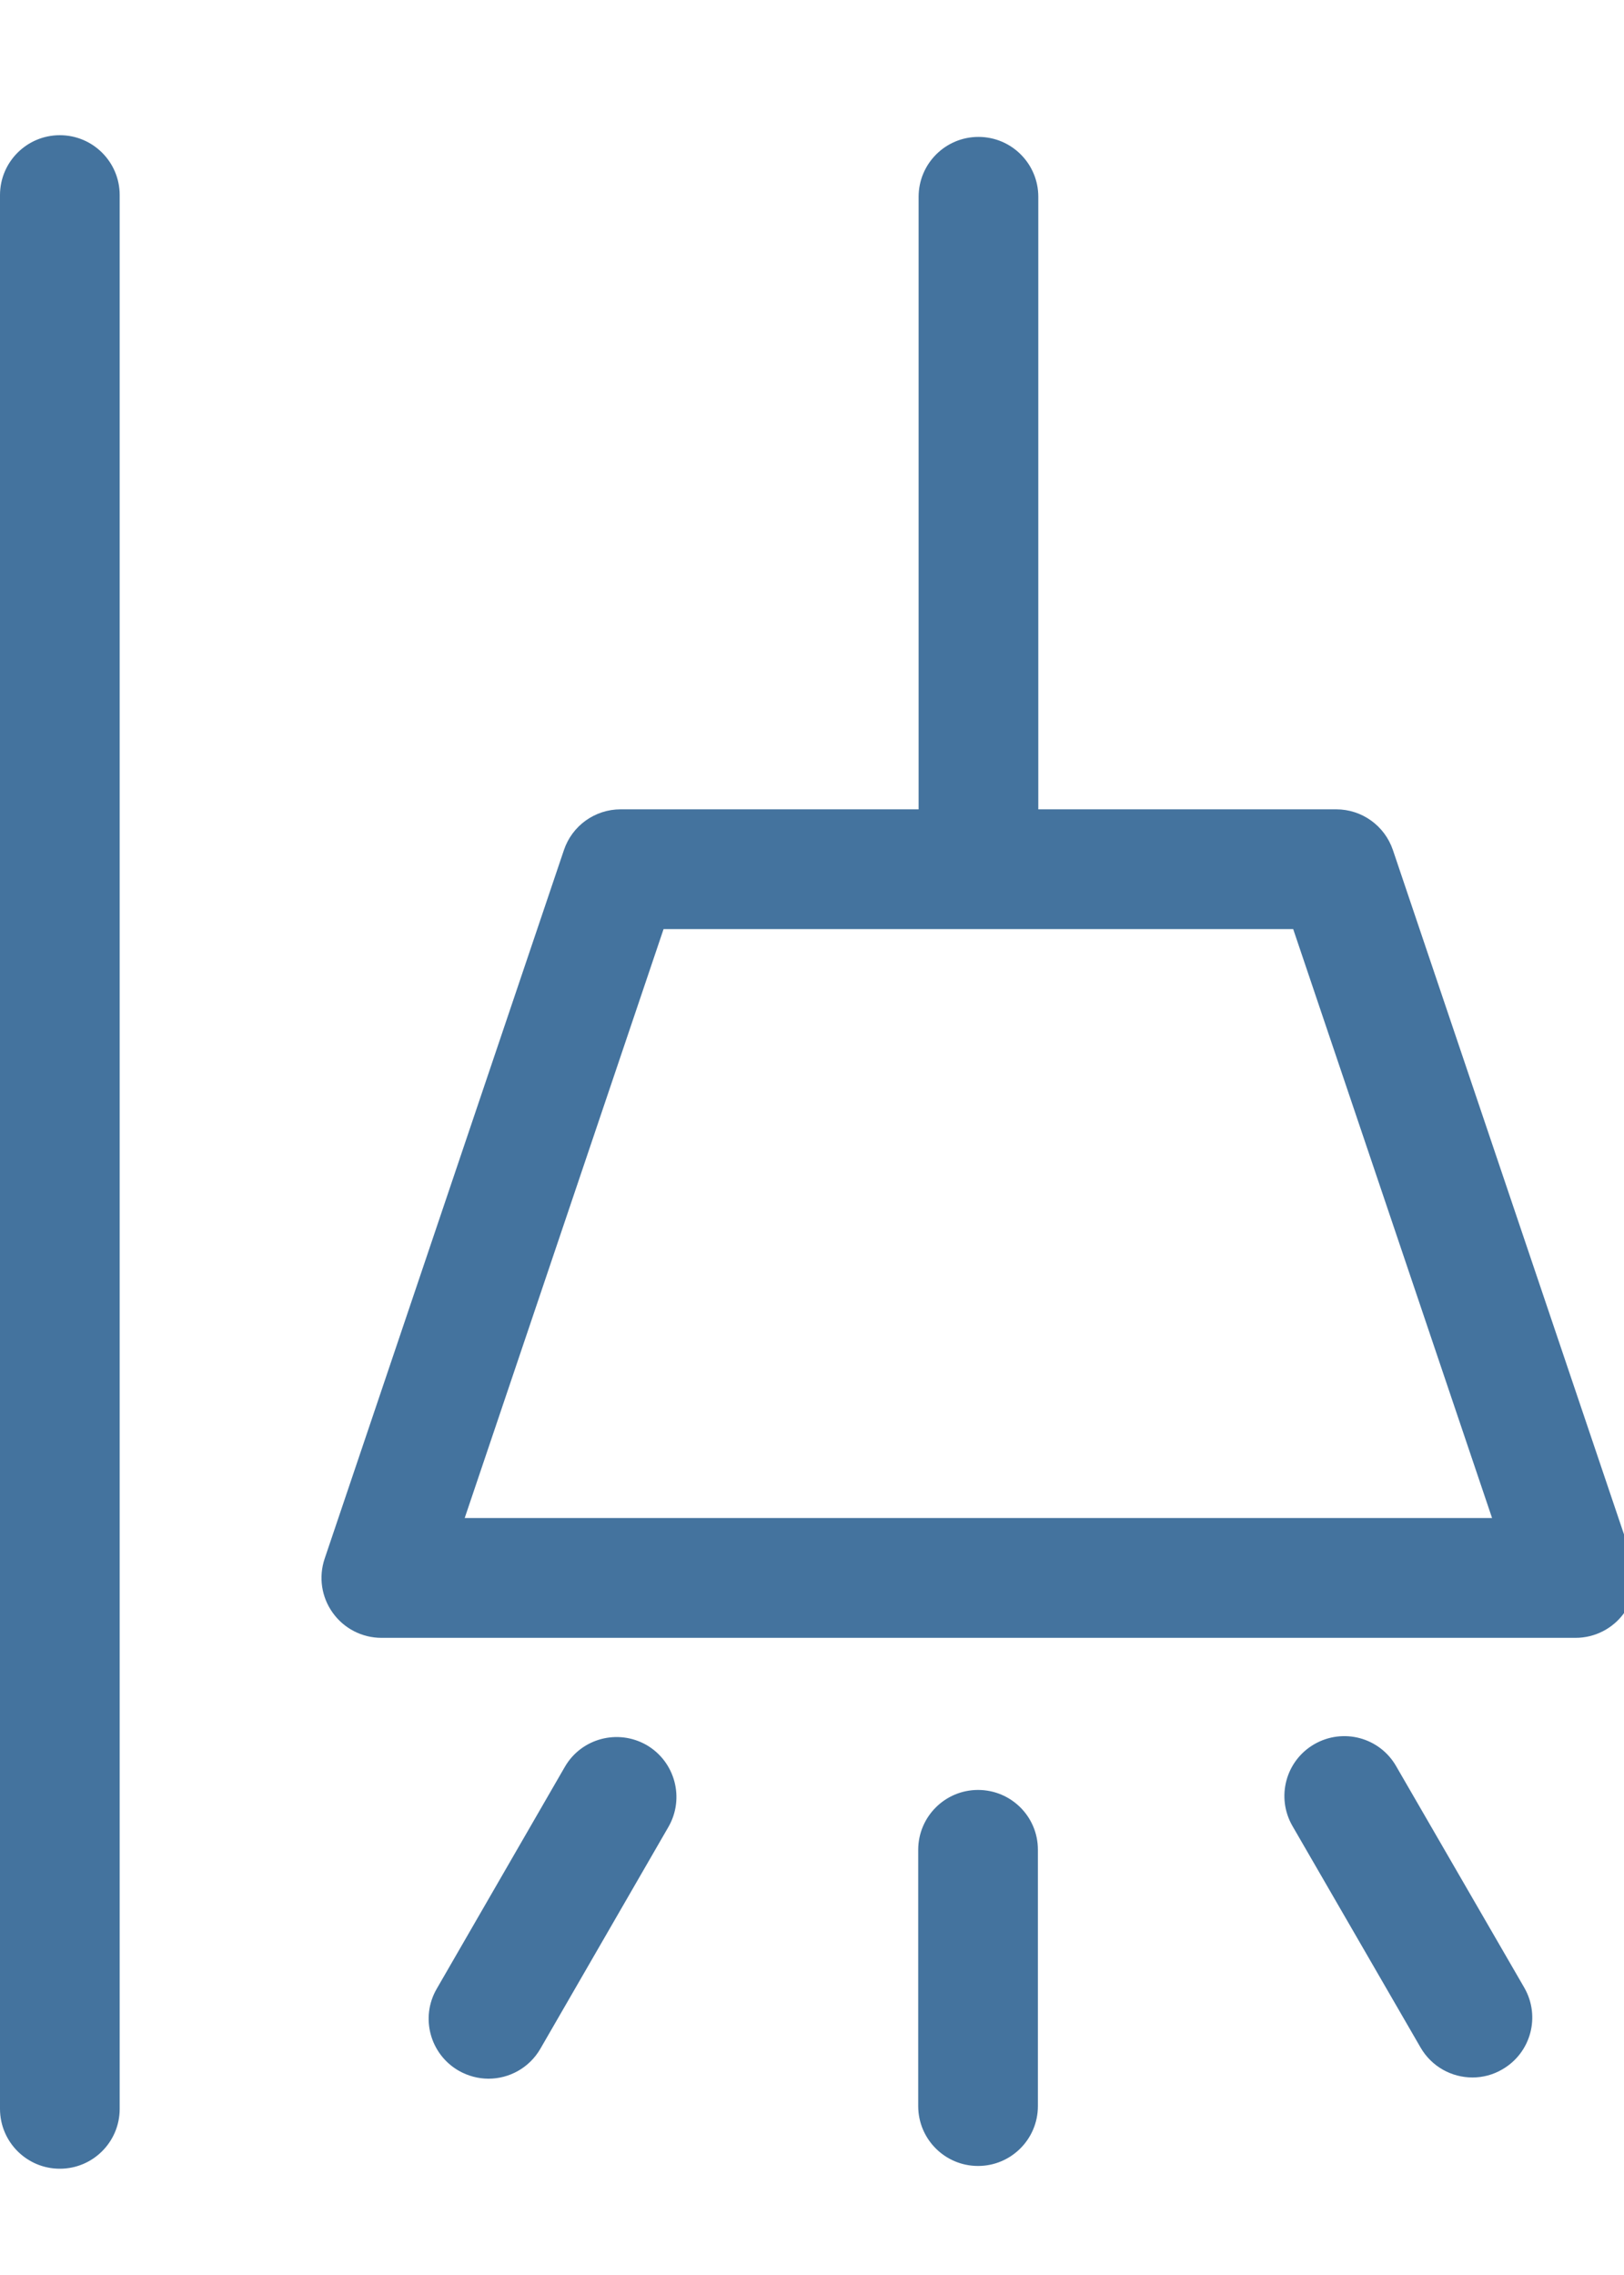 <svg id="feller-1426" xmlns="http://www.w3.org/2000/svg" x="0px" y="0px" width="20px" height="28px" viewBox="0 -1.664 20 28" xml:space="preserve"><path d="M0.737,0C0.33,0,0,0.33,0,0.737v23.554c0,0.407,0.33,0.737,0.737,0.737s0.737-0.33,0.737-0.737V0.737  C1.474,0.33,1.144,0,0.737,0z M20.101,17.52l-2.947-8.722c-0.102-0.3-0.382-0.501-0.698-0.501h-3.669V0.758c0-0.407-0.33-0.737-0.737-0.737  s-0.737,0.33-0.737,0.737v7.539H7.643c-0.316,0-0.597,0.201-0.698,0.501L3.998,17.52c-0.076,0.226-0.039,0.473,0.1,0.666  c0.138,0.193,0.361,0.308,0.599,0.308h14.707c0.237,0,0.46-0.114,0.599-0.308S20.177,17.745,20.101,17.52z M5.723,17.019  l2.449-7.248h7.754l2.449,7.248H5.723z M12.045,20.366c-0.407,0-0.737,0.33-0.737,0.737v3.154c0,0.407,0.33,0.737,0.737,0.737s0.737-0.33,0.737-0.737v-3.154  C12.783,20.696,12.453,20.366,12.045,20.366z M7.962,19.813c-0.352-0.201-0.803-0.084-1.007,0.271l-1.577,2.73c-0.204,0.352-0.083,0.803,0.27,1.007  c0.116,0.066,0.243,0.099,0.368,0.099c0.254,0,0.502-0.132,0.639-0.369l1.577-2.73C8.435,20.468,8.314,20.017,7.962,19.813z M17.193,20.072c-0.203-0.352-0.652-0.473-1.007-0.269c-0.353,0.204-0.473,0.654-0.269,1.007l1.578,2.727  c0.137,0.236,0.384,0.368,0.639,0.368c0.125,0,0.252-0.032,0.368-0.1c0.353-0.204,0.473-0.654,0.269-1.007L17.193,20.072z" style="fill: #44739e"></path></svg>